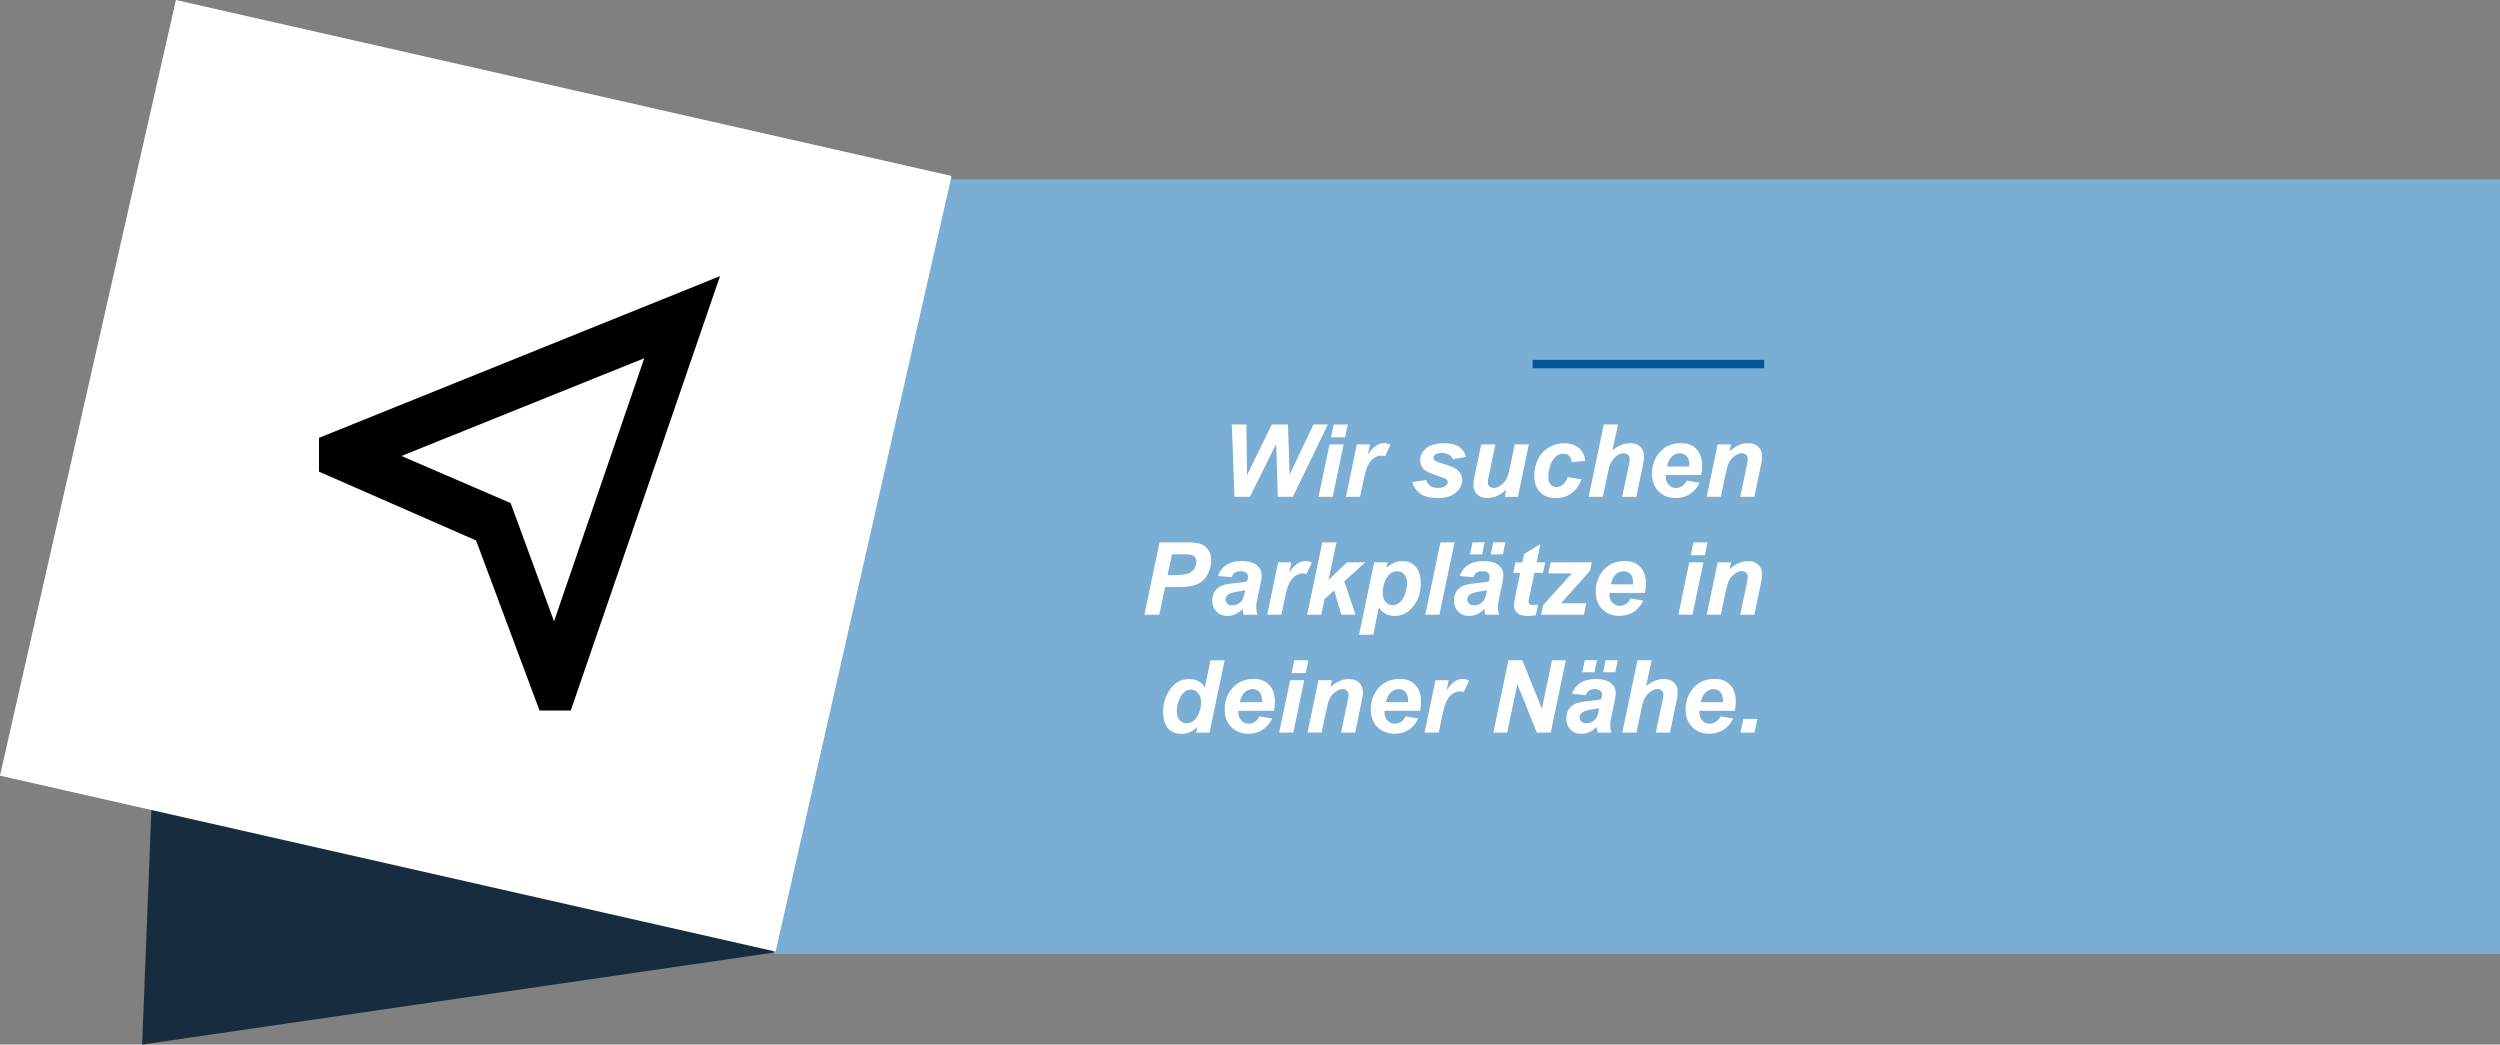 <?xml version="1.0" encoding="UTF-8"?>
<svg id="Layer_2" xmlns="http://www.w3.org/2000/svg" viewBox="0 0 593.76 248.09">
  <rect x="0" y="0" width="593.76" height="248.09" fill="#808080" stroke="none"/>
  <defs>
    <style>
      .cls-1 {
        fill: #035494;
      }

      .cls-2 {
        fill: #fff;
      }

      .cls-3 {
        fill: rgba(121, 182, 227, .85);
      }

      .cls-4 {
        fill: #172d3f;
      }
    </style>
  </defs>
  <g id="Layer_1-2" data-name="Layer_1">
    <g>
      <path class="cls-4" d="M33.76,248.09l151-22-148.5-41.5-2.5,63.5Z"/>
      <rect class="cls-3" x="183.76" y="42.59" width="410" height="184"/>
      <path class="cls-2" d="M307.06,118h-3.57l-.39-12.56-6.26,12.56h-3.64l-.64-17.18h3.46l.15,12.02,5.89-12.02h3.83l.4,11.9,5.66-11.9h3.42l-8.31,17.18ZM316.74,100.82h3.36l-.63,3.05h-3.36l.63-3.05ZM315.76,105.55h3.36l-2.6,12.44h-3.36l2.6-12.44ZM322.25,105.55h3.14l-.5,2.41c1.17-1.81,2.44-2.71,3.81-2.71.48,0,1,.12,1.56.36l-1.29,2.75c-.3-.11-.63-.16-.97-.16-.58,0-1.17.22-1.77.66-.59.44-1.06,1.02-1.39,1.76-.34.73-.67,1.88-1,3.47l-.82,3.9h-3.36l2.6-12.44ZM335.43,114.52l3.26-.52c.29.69.65,1.18,1.08,1.46.43.28,1.02.42,1.76.42s1.38-.17,1.84-.52c.32-.23.48-.52.48-.85,0-.23-.08-.43-.25-.61-.17-.17-.64-.38-1.39-.63-2.03-.67-3.29-1.2-3.77-1.59-.76-.61-1.14-1.41-1.14-2.39s.37-1.83,1.1-2.54c1.02-.99,2.54-1.49,4.56-1.49,1.6,0,2.81.29,3.63.88.82.59,1.34,1.38,1.56,2.38l-3.11.54c-.16-.45-.43-.79-.8-1.02-.5-.3-1.1-.46-1.8-.46s-1.21.12-1.52.35c-.3.23-.46.5-.46.81s.16.57.47.77c.2.12.82.34,1.89.66,1.64.48,2.74.94,3.29,1.41.78.65,1.17,1.43,1.17,2.34,0,1.18-.5,2.2-1.49,3.07-.99.87-2.39,1.3-4.2,1.3s-3.19-.33-4.17-.98c-.98-.66-1.64-1.59-1.99-2.79ZM351.8,105.55h3.36l-1.54,7.37c-.19.88-.28,1.43-.28,1.65,0,.36.13.67.4.93.27.26.61.39,1.02.39.3,0,.59-.06.88-.16.29-.12.59-.29.89-.52.3-.23.58-.5.82-.8.24-.3.47-.69.68-1.17.15-.36.31-.94.48-1.76l1.24-5.93h3.36l-2.6,12.44h-3.14l.35-1.69c-1.38,1.32-2.87,1.98-4.49,1.98-1.02,0-1.83-.29-2.41-.88s-.88-1.37-.88-2.35c0-.43.13-1.29.4-2.57l1.45-6.94ZM372.34,113.31l3.27.53c-.54,1.45-1.34,2.56-2.39,3.32-1.05.76-2.28,1.14-3.67,1.14-1.59,0-2.84-.47-3.77-1.42s-1.39-2.25-1.39-3.9c0-1.35.28-2.63.84-3.83.56-1.2,1.41-2.15,2.54-2.84,1.13-.69,2.38-1.04,3.73-1.04,1.47,0,2.64.38,3.52,1.15.88.77,1.37,1.77,1.48,3.02l-3.2.34c-.08-.7-.29-1.21-.64-1.54-.34-.33-.8-.49-1.36-.49-.65,0-1.25.24-1.82.73-.56.48-1,1.21-1.3,2.18-.3.96-.45,1.86-.45,2.71,0,.73.18,1.3.54,1.7.36.4.81.6,1.35.6s1.06-.19,1.56-.59c.5-.39.89-.98,1.17-1.76ZM380.67,118h-3.36l3.6-17.18h3.36l-1.29,6.12c.76-.59,1.46-1.02,2.12-1.28.66-.26,1.36-.4,2.11-.4,1.01,0,1.8.29,2.39.87.59.58.88,1.34.88,2.27,0,.5-.11,1.27-.33,2.32l-1.52,7.28h-3.36l1.56-7.42c.16-.8.25-1.32.25-1.55,0-.41-.13-.75-.39-1s-.61-.38-1.05-.38c-.56,0-1.1.2-1.62.59-.67.52-1.18,1.15-1.54,1.9-.2.41-.45,1.39-.77,2.92l-1.03,4.93ZM404.05,112.82h-8.44c0,.13-.01.24-.01.31,0,.83.23,1.5.7,2,.48.51,1.05.76,1.73.76,1.12,0,1.99-.58,2.61-1.74l3.01.5c-.59,1.21-1.37,2.12-2.36,2.73-.98.6-2.07.9-3.29.9-1.67,0-3.03-.53-4.08-1.58-1.05-1.06-1.57-2.47-1.57-4.21s.47-3.22,1.42-4.55c1.29-1.8,3.13-2.69,5.52-2.69,1.52,0,2.73.47,3.63,1.42.9.94,1.35,2.25,1.35,3.95,0,.81-.08,1.54-.23,2.19ZM401.21,110.77c0-.15.01-.26.01-.34,0-.92-.21-1.61-.62-2.07s-.97-.69-1.66-.69-1.32.26-1.88.79c-.55.52-.92,1.3-1.11,2.32h5.26ZM407.94,105.55h3.19l-.33,1.62c.8-.69,1.54-1.18,2.23-1.47.7-.3,1.43-.44,2.19-.44,1.02,0,1.83.29,2.41.88.59.59.89,1.36.89,2.33,0,.44-.13,1.26-.39,2.48l-1.46,7.04h-3.36l1.48-7.07c.22-1.06.33-1.68.33-1.89,0-.43-.13-.77-.39-1.01-.25-.25-.6-.38-1.05-.38-.49,0-1.04.21-1.64.62s-1.07.96-1.42,1.64c-.25.48-.53,1.47-.84,2.97l-1.07,5.11h-3.36l2.6-12.44ZM275.34,146h-3.54l3.6-17.18h6.98c1.24,0,2.22.15,2.94.45.73.29,1.3.77,1.72,1.45.42.67.63,1.48.63,2.41,0,.87-.17,1.71-.5,2.53-.34.82-.75,1.48-1.24,1.97-.48.49-1.01.87-1.57,1.12-.56.25-1.32.44-2.27.57-.55.08-1.59.12-3.12.12h-2.26l-1.37,6.55ZM277.3,136.6h1.09c1.87,0,3.11-.12,3.74-.35.62-.23,1.12-.61,1.48-1.12.36-.51.54-1.08.54-1.7,0-.41-.09-.75-.28-1.02-.18-.26-.44-.46-.77-.57-.33-.12-1.07-.19-2.22-.19h-2.53l-1.04,4.96ZM292.54,137.08l-3.28-.28c.38-1.11,1.03-1.98,1.96-2.6.94-.62,2.18-.94,3.72-.94s2.78.32,3.55.97c.77.64,1.15,1.43,1.15,2.35,0,.38-.03.77-.1,1.2-.06.42-.29,1.53-.69,3.33-.33,1.49-.49,2.52-.49,3.12,0,.53.09,1.12.28,1.77h-3.27c-.13-.45-.21-.92-.25-1.41-.49.55-1.06.97-1.7,1.27-.64.29-1.28.43-1.93.43-1.03,0-1.88-.34-2.56-1.01-.67-.68-1.01-1.55-1.01-2.61,0-1.19.37-2.14,1.1-2.85.74-.71,2.06-1.14,3.96-1.29,1.6-.13,2.67-.29,3.21-.48.14-.47.21-.84.21-1.12,0-.36-.14-.66-.43-.9-.29-.24-.72-.36-1.29-.36-.6,0-1.08.12-1.43.38-.34.24-.58.59-.7,1.04ZM295.74,140.2c-.2.05-.47.11-.81.15-1.69.2-2.79.5-3.3.89-.37.28-.55.66-.55,1.14,0,.39.14.72.42,1,.28.27.65.4,1.11.4.51,0,.98-.12,1.43-.36.45-.25.79-.57,1.01-.95.23-.39.43-1,.6-1.82l.09-.45ZM303.57,133.55h3.14l-.5,2.41c1.17-1.81,2.44-2.71,3.81-2.71.49,0,1,.12,1.56.36l-1.29,2.75c-.3-.11-.63-.16-.97-.16-.58,0-1.17.22-1.77.66-.59.44-1.06,1.02-1.4,1.76-.34.73-.67,1.88-1,3.47l-.82,3.9h-3.36l2.6-12.44ZM310.45,146l3.6-17.18h3.36l-1.88,8.94,4.38-4.21h4.37l-5,4.52,2.66,7.92h-3.36l-1.71-5.75-2.27,2.02-.79,3.74h-3.36ZM326.36,133.55h3.19l-.27,1.28c.68-.56,1.32-.96,1.91-1.21.59-.24,1.23-.36,1.91-.36,1.3,0,2.35.45,3.14,1.35.8.9,1.2,2.24,1.2,4.02,0,2.24-.68,4.14-2.05,5.68-1.17,1.32-2.56,1.98-4.16,1.98s-2.89-.67-3.74-2l-1.35,6.46h-3.36l3.59-17.19ZM328.39,140.69c0,.97.23,1.72.7,2.26.48.53,1.04.8,1.68.8.55,0,1.09-.2,1.61-.6.52-.41.94-1.07,1.28-2,.34-.94.52-1.8.52-2.6,0-.93-.22-1.64-.67-2.13-.45-.5-1.01-.75-1.7-.75-.64,0-1.23.23-1.76.69-.52.45-.93,1.12-1.22,2.01-.29.88-.43,1.66-.43,2.32ZM338.51,146l3.6-17.18h3.35l-3.59,17.18h-3.36ZM349.96,137.08l-3.28-.28c.38-1.11,1.03-1.98,1.96-2.6.94-.62,2.18-.94,3.71-.94s2.79.32,3.55.97c.77.64,1.15,1.43,1.15,2.35,0,.38-.04.77-.11,1.2-.06.42-.29,1.53-.69,3.33-.33,1.49-.49,2.52-.49,3.12,0,.53.09,1.12.28,1.77h-3.27c-.13-.45-.21-.92-.25-1.41-.49.55-1.06.97-1.7,1.27-.64.29-1.29.43-1.93.43-1.03,0-1.88-.34-2.55-1.01-.67-.68-1.01-1.55-1.01-2.61,0-1.19.37-2.14,1.1-2.85.74-.71,2.06-1.14,3.96-1.29,1.6-.13,2.67-.29,3.21-.48.14-.47.21-.84.21-1.12,0-.36-.14-.66-.43-.9-.29-.24-.72-.36-1.29-.36-.6,0-1.08.12-1.43.38-.34.24-.58.59-.7,1.04ZM353.16,140.2c-.2.05-.47.11-.81.15-1.69.2-2.79.5-3.3.89-.37.28-.55.66-.55,1.14,0,.39.14.72.42,1,.28.27.65.4,1.11.4.51,0,.98-.12,1.43-.36.45-.25.79-.57,1.01-.95.23-.39.43-1,.6-1.82l.09-.45ZM349.73,128.8h2.88l-.6,2.87h-2.88l.6-2.87ZM354.66,128.8h2.88l-.6,2.87h-2.88l.6-2.87ZM359.42,136.05l.52-2.5h1.64l.41-1.99,3.86-2.32-.9,4.31h2.05l-.52,2.5h-2.06l-1.09,5.21c-.2.94-.29,1.48-.29,1.62,0,.26.08.46.25.61.16.14.46.21.89.21.15,0,.52-.03,1.11-.08l-.53,2.5c-.58.12-1.17.18-1.78.18-1.19,0-2.05-.23-2.59-.68-.54-.46-.81-1.1-.81-1.91,0-.38.14-1.26.43-2.65l1.04-5h-1.63ZM366.01,146l.48-2.27,6.82-7.55h-5.57l.55-2.62h9.76l-.41,2-6.88,7.72h5.99l-.57,2.72h-10.17ZM390.69,140.82h-8.44c0,.13-.01.24-.01.3,0,.83.23,1.5.7,2,.48.51,1.05.76,1.73.76,1.12,0,1.99-.58,2.61-1.74l3.01.5c-.59,1.21-1.37,2.12-2.36,2.73-.98.6-2.07.9-3.29.9-1.67,0-3.03-.53-4.08-1.58-1.05-1.06-1.57-2.46-1.57-4.21s.47-3.22,1.42-4.55c1.29-1.8,3.13-2.69,5.52-2.69,1.52,0,2.73.47,3.63,1.42.9.94,1.35,2.25,1.35,3.95,0,.81-.08,1.54-.23,2.19ZM387.85,138.77c0-.15.01-.26.01-.34,0-.92-.21-1.61-.62-2.07s-.97-.69-1.66-.69-1.32.26-1.88.79c-.55.52-.92,1.3-1.11,2.32h5.26ZM402.19,128.82h3.36l-.63,3.05h-3.36l.63-3.05ZM401.21,133.55h3.36l-2.6,12.44h-3.36l2.6-12.44ZM407.94,133.55h3.19l-.33,1.62c.8-.69,1.54-1.18,2.23-1.46.7-.3,1.43-.44,2.19-.44,1.02,0,1.83.29,2.41.88.59.59.89,1.36.89,2.33,0,.44-.13,1.26-.39,2.48l-1.46,7.04h-3.36l1.48-7.07c.22-1.06.33-1.68.33-1.89,0-.43-.13-.77-.39-1.01-.25-.25-.6-.38-1.05-.38-.49,0-1.04.21-1.64.62s-1.07.96-1.42,1.64c-.25.48-.53,1.47-.84,2.96l-1.07,5.11h-3.36l2.6-12.44ZM287.27,174h-3.19l.28-1.35c-.61.59-1.21,1.01-1.8,1.26-.59.25-1.25.38-1.99.38-1.29,0-2.34-.44-3.14-1.31-.8-.88-1.19-2.18-1.19-3.9,0-1.99.56-3.79,1.69-5.4,1.12-1.61,2.61-2.41,4.46-2.41,1.67,0,2.93.66,3.76,1.99l1.35-6.43h3.36l-3.59,17.18ZM279.5,168.94c0,.89.22,1.59.67,2.09.45.5,1.01.75,1.66.75.61,0,1.17-.21,1.7-.62.53-.42.95-1.06,1.26-1.92.32-.86.48-1.68.48-2.47,0-.9-.24-1.62-.73-2.18-.48-.55-1.04-.83-1.67-.83-.99,0-1.79.55-2.43,1.64-.63,1.09-.95,2.28-.95,3.55ZM302.56,168.82h-8.44c0,.13-.01.24-.01.3,0,.83.23,1.5.7,2,.48.51,1.05.76,1.73.76,1.12,0,1.99-.58,2.61-1.74l3.01.5c-.59,1.21-1.37,2.12-2.35,2.73-.98.6-2.07.9-3.29.9-1.67,0-3.03-.53-4.08-1.58-1.05-1.06-1.57-2.46-1.57-4.21s.47-3.22,1.42-4.55c1.29-1.8,3.13-2.69,5.52-2.69,1.52,0,2.73.47,3.63,1.42.9.94,1.35,2.25,1.35,3.95,0,.81-.08,1.54-.23,2.19ZM299.73,166.77c0-.15.01-.26.01-.34,0-.92-.21-1.61-.62-2.07s-.97-.69-1.66-.69-1.32.26-1.88.79c-.55.52-.92,1.3-1.11,2.32h5.26ZM307.39,156.82h3.36l-.63,3.05h-3.36l.63-3.05ZM306.41,161.55h3.36l-2.6,12.44h-3.36l2.6-12.44ZM313.13,161.55h3.19l-.33,1.62c.8-.69,1.54-1.18,2.23-1.46.7-.3,1.43-.44,2.19-.44,1.02,0,1.83.29,2.41.88.59.59.89,1.36.89,2.33,0,.44-.13,1.26-.39,2.48l-1.46,7.04h-3.36l1.48-7.07c.22-1.06.33-1.68.33-1.89,0-.43-.13-.77-.39-1.01-.25-.25-.6-.38-1.05-.38-.49,0-1.04.21-1.64.62-.6.41-1.07.96-1.42,1.64-.25.48-.53,1.47-.84,2.96l-1.07,5.11h-3.36l2.6-12.44ZM337.27,168.82h-8.44c0,.13-.01.24-.01.3,0,.83.23,1.5.7,2,.48.51,1.05.76,1.73.76,1.12,0,1.99-.58,2.61-1.74l3.01.5c-.59,1.21-1.37,2.12-2.36,2.73-.98.6-2.07.9-3.29.9-1.67,0-3.03-.53-4.08-1.58-1.05-1.06-1.57-2.46-1.57-4.21s.47-3.22,1.42-4.55c1.29-1.8,3.13-2.69,5.52-2.69,1.52,0,2.73.47,3.63,1.42.9.94,1.35,2.25,1.35,3.95,0,.81-.08,1.54-.23,2.19ZM334.44,166.77c0-.15.01-.26.01-.34,0-.92-.21-1.61-.62-2.07s-.97-.69-1.66-.69-1.32.26-1.88.79c-.55.52-.92,1.3-1.11,2.32h5.26ZM340.93,161.55h3.14l-.5,2.41c1.17-1.81,2.44-2.71,3.81-2.71.48,0,1,.12,1.56.36l-1.29,2.75c-.3-.11-.63-.16-.97-.16-.58,0-1.17.22-1.77.66-.59.44-1.06,1.02-1.39,1.76-.34.73-.67,1.88-1,3.47l-.82,3.9h-3.36l2.6-12.44ZM368.3,174h-3.29l-4.64-11.54-2.41,11.54h-3.29l3.59-17.18h3.3l4.65,11.5,2.4-11.5h3.28l-3.59,17.18ZM376.64,165.08l-3.28-.28c.38-1.11,1.03-1.98,1.96-2.6.94-.62,2.18-.94,3.71-.94s2.79.32,3.55.97c.77.64,1.15,1.43,1.15,2.35,0,.38-.04.77-.11,1.2-.06.42-.29,1.53-.69,3.33-.33,1.49-.49,2.52-.49,3.12,0,.53.09,1.12.28,1.77h-3.27c-.13-.45-.21-.92-.25-1.41-.49.55-1.06.97-1.7,1.27-.64.29-1.29.43-1.93.43-1.03,0-1.88-.34-2.55-1.01-.67-.68-1.01-1.55-1.01-2.61,0-1.19.37-2.14,1.1-2.85.74-.71,2.06-1.14,3.96-1.29,1.6-.13,2.67-.29,3.21-.48.14-.47.21-.84.21-1.12,0-.36-.14-.66-.43-.9-.29-.24-.72-.36-1.29-.36-.6,0-1.08.12-1.43.38-.34.24-.58.59-.7,1.04ZM379.84,168.2c-.2.05-.47.11-.81.15-1.69.2-2.79.5-3.3.89-.37.28-.55.66-.55,1.14,0,.39.14.72.42,1,.28.27.65.4,1.11.4.51,0,.98-.12,1.43-.36.45-.25.79-.57,1.01-.95.23-.39.43-1,.6-1.82l.09-.45ZM376.4,156.8h2.88l-.6,2.87h-2.88l.6-2.87ZM381.34,156.8h2.88l-.6,2.87h-2.88l.6-2.87ZM388.66,174h-3.36l3.6-17.18h3.36l-1.29,6.12c.76-.59,1.46-1.02,2.12-1.28.66-.26,1.36-.4,2.11-.4,1.01,0,1.8.29,2.39.87.59.58.88,1.34.88,2.27,0,.5-.11,1.27-.33,2.32l-1.52,7.28h-3.36l1.56-7.42c.16-.8.25-1.32.25-1.55,0-.41-.13-.75-.39-1-.26-.25-.61-.38-1.05-.38-.56,0-1.1.2-1.62.59-.67.52-1.18,1.15-1.54,1.9-.2.41-.45,1.39-.77,2.92l-1.03,4.93ZM412.04,168.82h-8.44c0,.13-.01.24-.01.3,0,.83.23,1.5.7,2,.48.51,1.05.76,1.73.76,1.12,0,1.99-.58,2.61-1.74l3.01.5c-.59,1.21-1.37,2.12-2.36,2.73-.98.6-2.07.9-3.29.9-1.67,0-3.03-.53-4.08-1.58-1.05-1.06-1.57-2.46-1.57-4.21s.47-3.22,1.42-4.55c1.29-1.8,3.13-2.69,5.52-2.69,1.52,0,2.73.47,3.63,1.42.9.94,1.35,2.25,1.35,3.95,0,.81-.08,1.54-.23,2.19ZM409.2,166.77c0-.15.01-.26.01-.34,0-.92-.21-1.61-.62-2.07s-.97-.69-1.66-.69-1.32.26-1.88.79c-.55.52-.92,1.3-1.11,2.32h5.26ZM414.05,170.75h3.33l-.68,3.25h-3.33l.68-3.25Z"/>
      <rect class="cls-2" x="18.55" y="18.55" width="188.9" height="188.9" transform="translate(-22.2 198.21) rotate(-77.22)"/>
      <path class="cls-1" d="M419,85.47h-55v2h55v-2Z"/>
      <path d="M128.15,168.77l-15.08-40.41-37.31-16.34v-8.03l95.25-38.41-35.45,103.18h-7.41ZM131.59,147.56l21.43-62.48-57.68,23.22,25.93,11.18,10.32,28.09Z"/>
    </g>
  </g>
</svg>